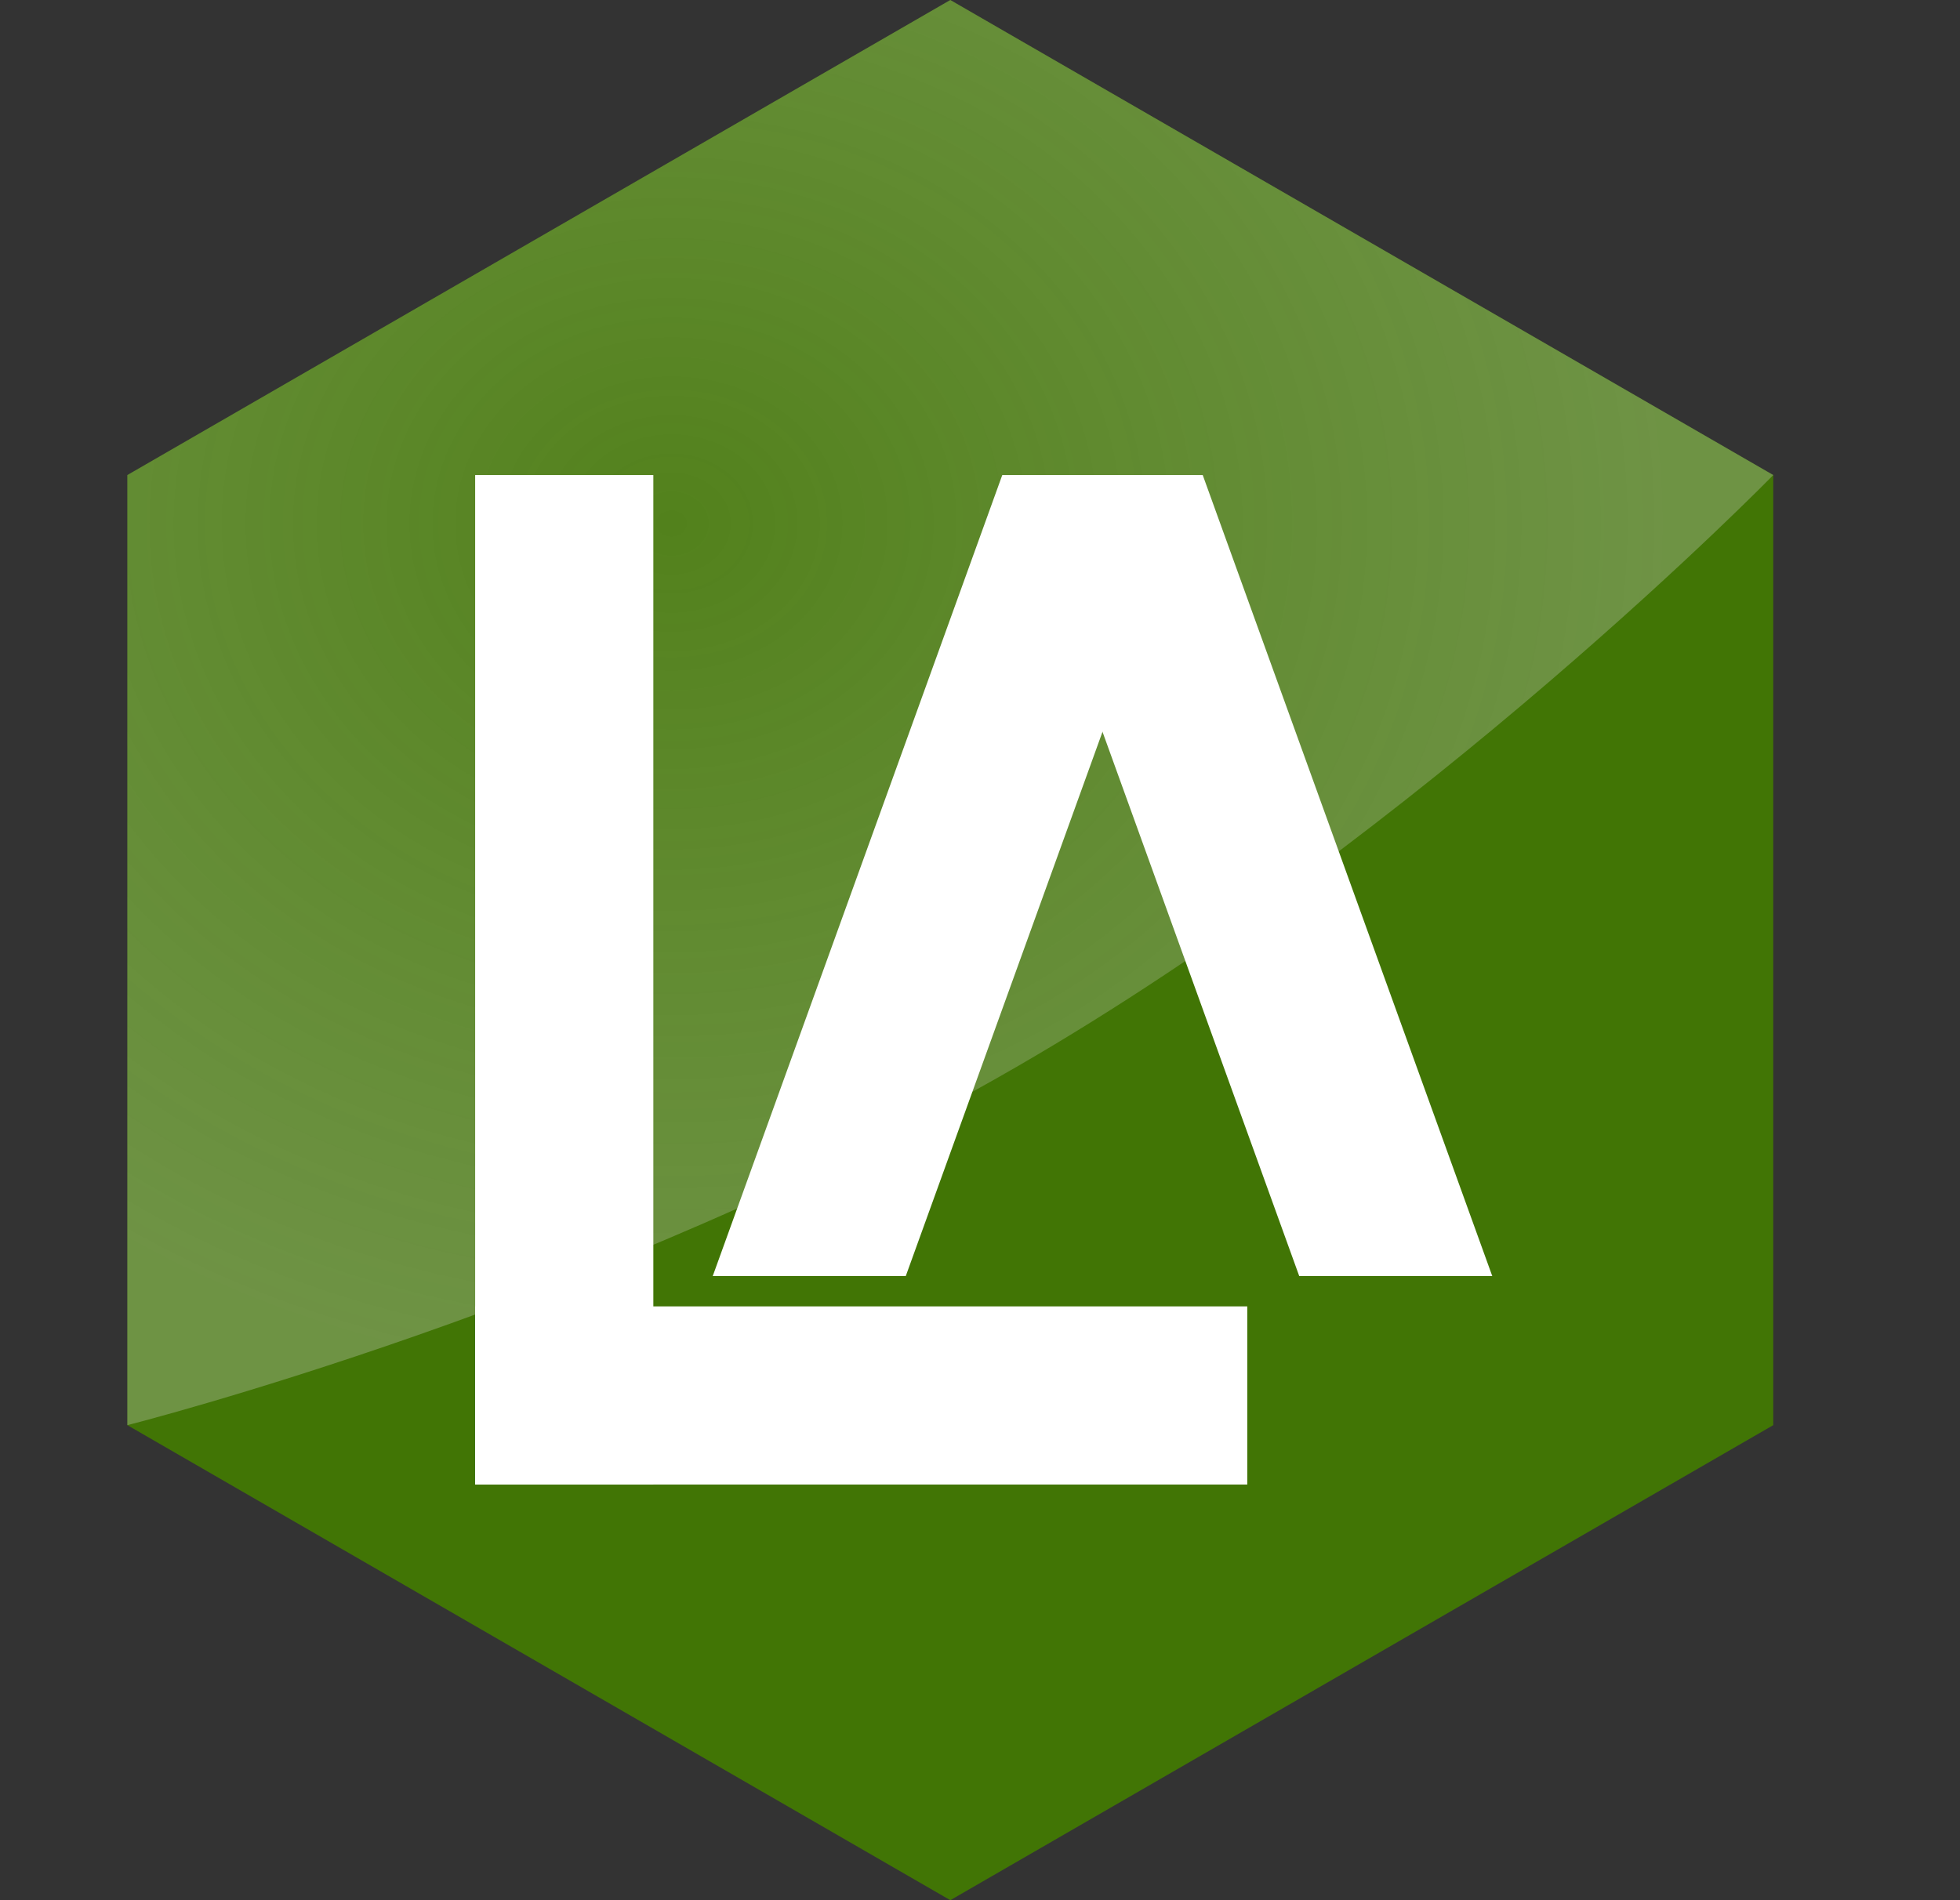 <svg width="33px" height="32px" viewBox="-2 0 33 32" version="1.1" xmlns="http://www.w3.org/2000/svg" xmlns:xlink="http://www.w3.org/1999/xlink">
    <rect x="-2" y="0" width="33" height="32" fill="#333333" stroke="none"/>
    <!-- Generator: Sketch 41 (35326) - http://www.bohemiancoding.com/sketch -->
    <desc>Created with Sketch.</desc>
    <defs>
        <radialGradient cx="33.18%" cy="36.752%" fx="33.18%" fy="36.752%" r="59.796%" id="radialGradient-1">
            <stop stop-color="#EEEEEE" stop-opacity="0.2" offset="0%"></stop>
            <stop stop-color="#D8D8D8" stop-opacity="0.6" offset="100%"></stop>
        </radialGradient>
    </defs>
    <g id="L_ICON" stroke="none" stroke-width="1" fill="none" fill-rule="evenodd">
        <polygon id="Polygon" fill="#417505" points="14 0 27.856 8 27.856 24 14 32 0.144 24 0.144 8"></polygon>
        <path d="M14,0 L27.856,8 C27.856,8 22.024,13.977 15.099,17.976 C8.174,21.974 0.144,24 0.144,24 L0.144,8 L14,0 Z" id="Polygon-2" fill-opacity="0.5" fill="url(#radialGradient-1)" style="mix-blend-mode: lighten;"></path>
        <g id="Group" transform="translate(6, 8)" fill="#FFFFFF">
            <rect id="Rectangle" x="0" y="0" width="3" height="17"></rect>
            <polygon id="Rectangle" points="8.875 1.77635684e-15 12.125 1.77635684e-15 7.25 13.49 4 13.49"></polygon>
            <polyline id="Rectangle" points="12.25 0 9 0 13.875 13.49 17.125 13.49"></polyline>
            <rect id="Rectangle-2" x="0" y="14" width="13" height="3"></rect>
        </g>
    </g>
</svg>

